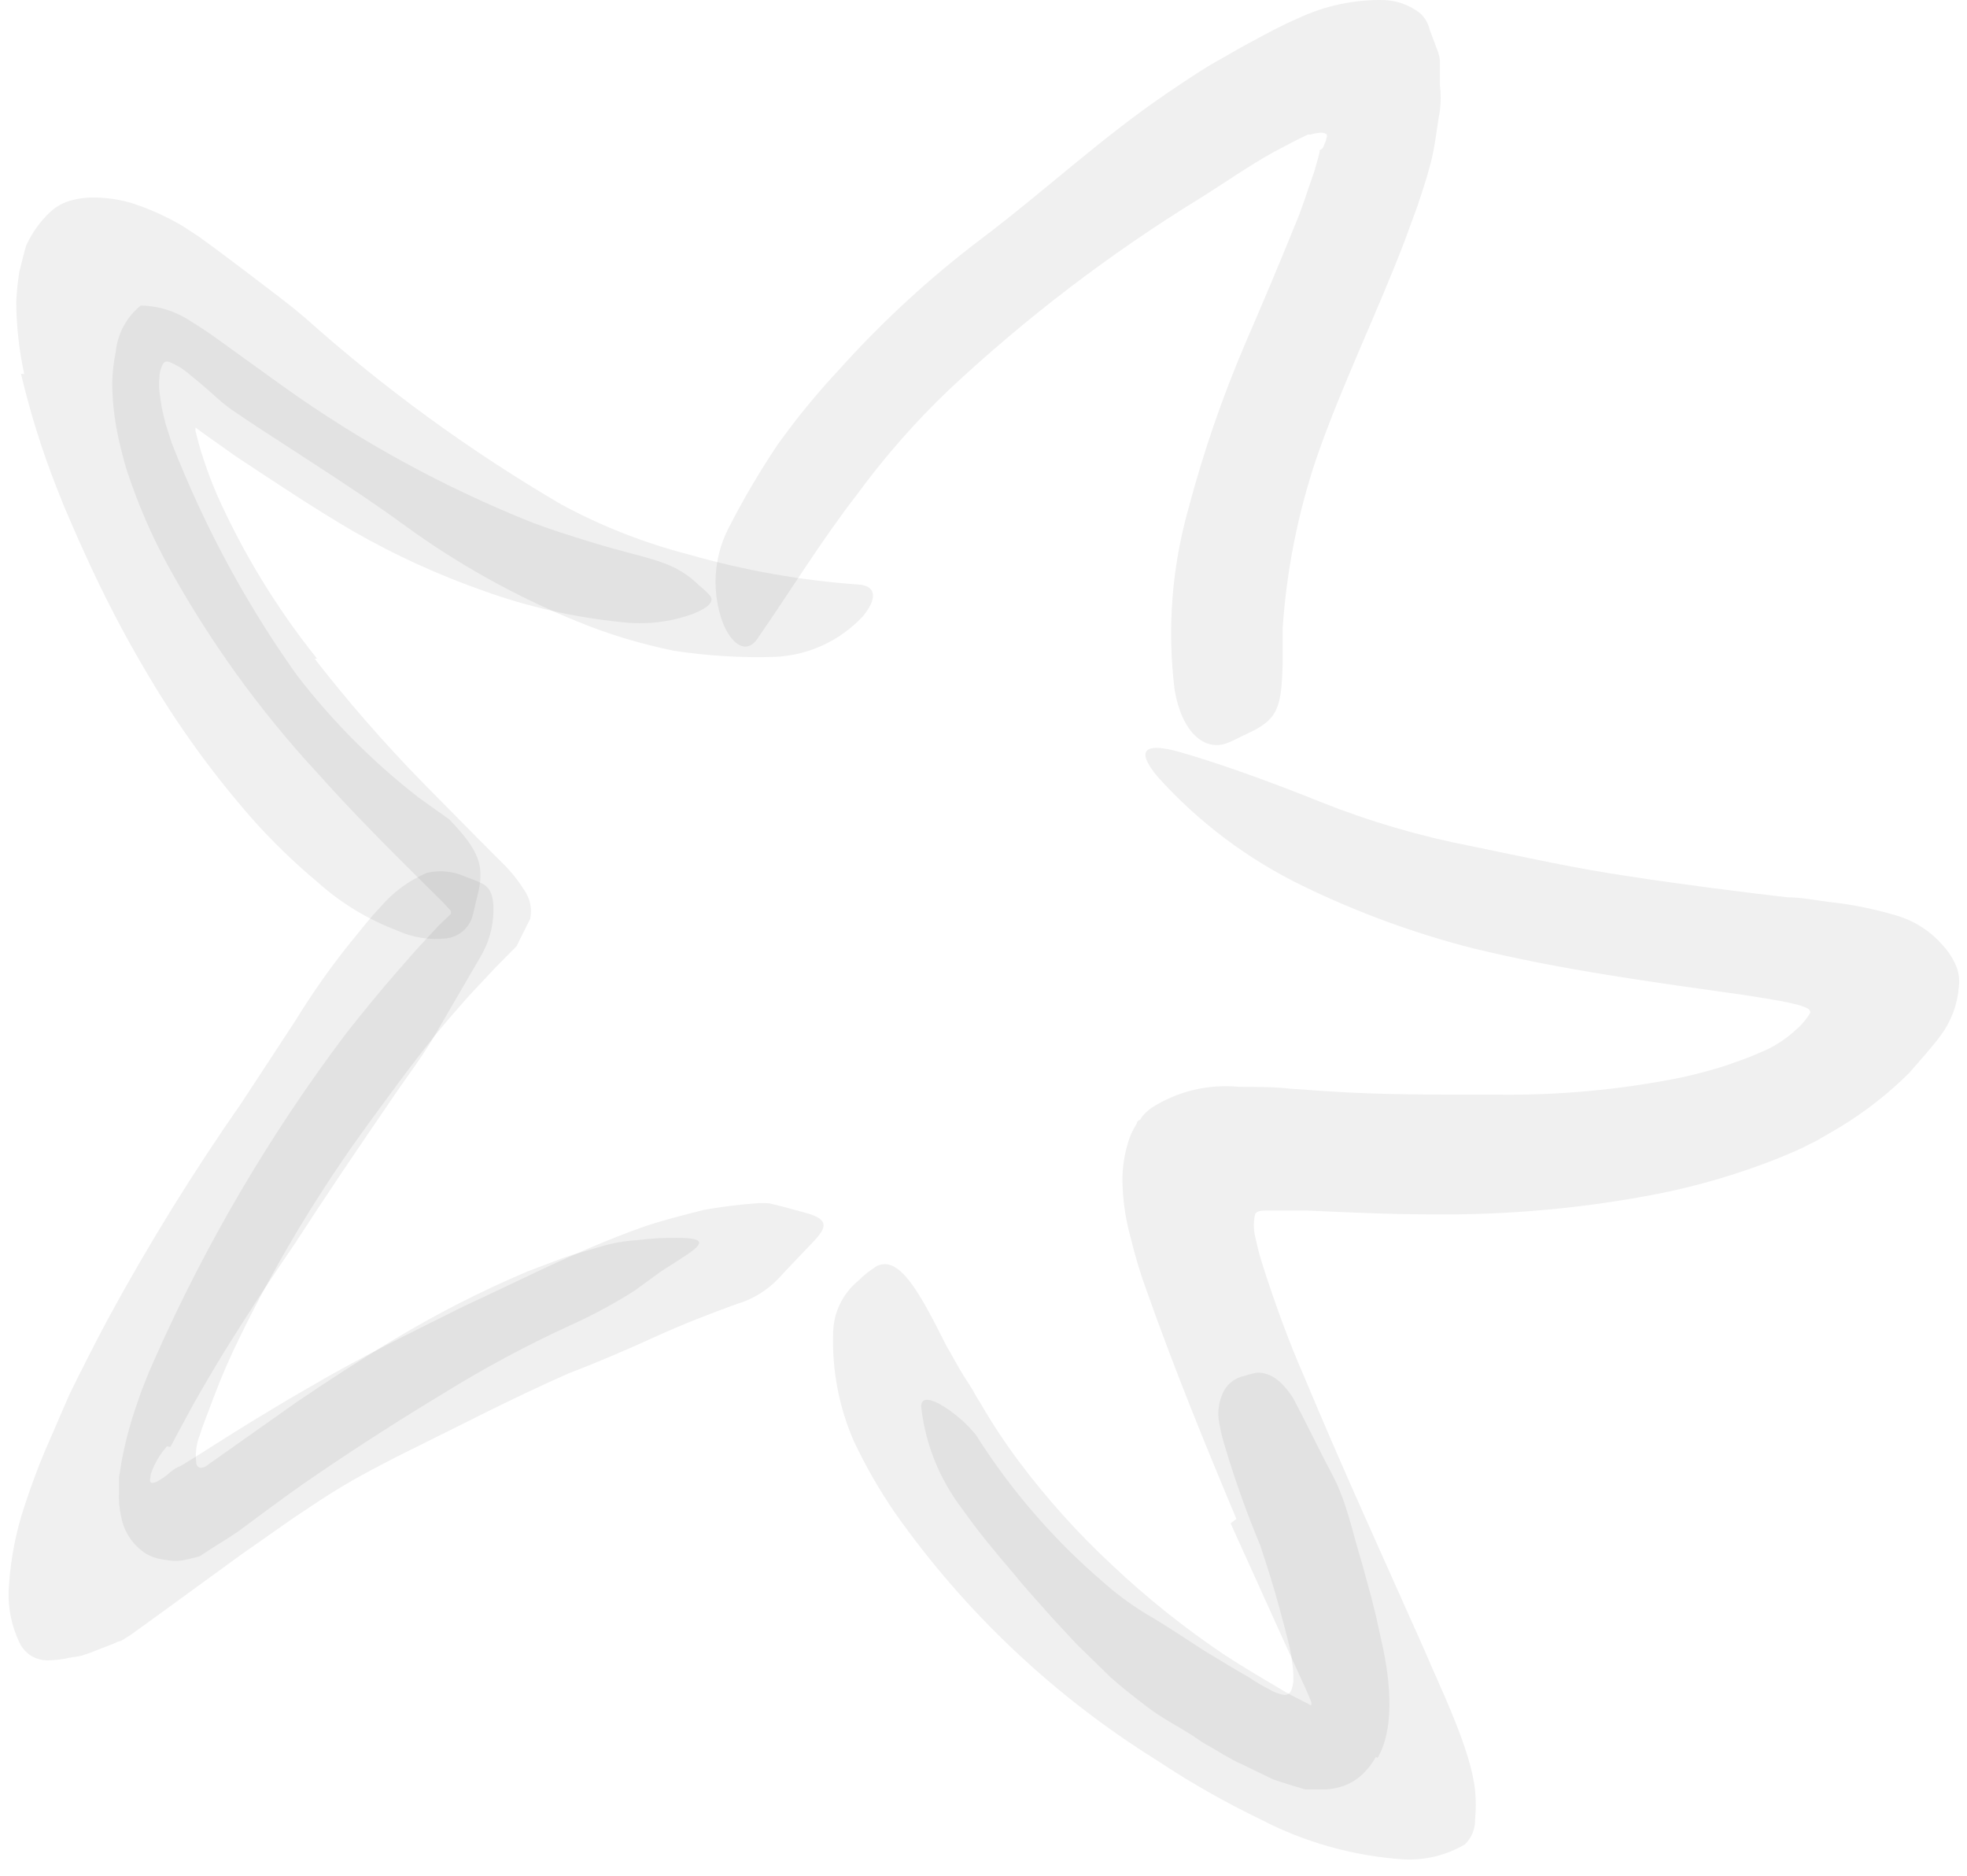 <svg width="108" height="103" viewBox="0 0 108 103" fill="none" xmlns="http://www.w3.org/2000/svg">
<path d="M75.544 96.45C75.357 96.789 75.121 97.099 74.844 97.37C74.557 97.65 74.216 97.87 73.842 98.015C73.508 98.143 73.156 98.217 72.799 98.234C72.415 98.234 72.03 98.234 71.66 98.234C71.069 98.056 70.493 97.891 69.903 97.685L68.118 96.821C67.542 96.574 66.911 96.148 66.458 95.901C66.005 95.654 65.799 95.503 65.483 95.283C64.646 94.748 63.767 94.309 62.985 93.705C62.203 93.101 61.613 92.648 60.968 92.072L59.114 90.26C58.524 89.615 57.92 88.997 57.358 88.352C56.795 87.707 56.205 87.076 55.669 86.403C54.681 85.25 53.707 84.083 52.828 82.834C51.605 81.237 50.832 79.341 50.591 77.344C50.509 76.74 50.934 76.74 51.552 77.056C52.329 77.497 53.018 78.079 53.583 78.772C55.492 81.795 57.842 84.515 60.556 86.842C61.4 87.594 62.32 88.257 63.301 88.819C63.795 89.107 64.262 89.423 64.742 89.725L66.115 90.617C66.924 91.111 67.858 91.674 68.558 92.072C68.914 92.314 69.285 92.534 69.669 92.731C69.9 92.876 70.156 92.979 70.424 93.032C70.613 93.09 70.815 92.995 70.891 92.813C70.953 92.649 70.995 92.479 71.014 92.305C71.027 91.923 70.999 91.542 70.932 91.166C70.932 90.795 70.548 89.382 70.246 88.27C69.944 87.158 69.573 85.964 69.189 84.825C68.454 83.066 67.813 81.27 67.267 79.444C67.132 79.027 67.026 78.6 66.952 78.168C66.822 77.543 66.915 76.893 67.213 76.329C67.456 75.914 67.866 75.624 68.338 75.532C68.567 75.455 68.8 75.396 69.038 75.354C69.82 75.354 70.411 75.862 70.987 76.727C71.715 78.099 72.36 79.472 73.156 80.968C73.952 82.464 74.254 84.125 74.775 85.799L75.297 87.707L75.544 88.695L75.846 90.068C76.422 92.579 76.519 94.995 75.64 96.505L75.544 96.45Z" fill="#020304" fill-opacity="0.06"/>
<path d="M17.279 36.167C19.114 38.526 21.08 40.78 23.168 42.919L26.38 46.172L27.532 47.325C28.011 47.784 28.43 48.3 28.782 48.863C29.106 49.32 29.225 49.892 29.111 50.441L28.356 51.951L27.162 53.159L26.407 53.968C25.982 54.408 25.57 54.861 25.158 55.341C23.415 57.304 21.864 59.459 20.313 61.572C17.563 65.325 15.155 69.316 13.121 73.5C12.613 74.543 12.146 75.6 11.748 76.671C11.35 77.741 11.117 78.29 10.966 78.798C10.768 79.304 10.706 79.853 10.787 80.39C10.911 80.706 11.254 80.569 11.446 80.39L12.091 79.937L16.209 77.027C17.98 75.82 19.778 74.653 21.603 73.555C23.968 72.128 26.431 70.871 28.974 69.794L30.936 69.053C31.595 68.82 32.309 68.641 32.94 68.449C33.618 68.243 34.319 68.118 35.027 68.078C35.727 67.989 36.434 67.947 37.14 67.955C38.897 67.955 38.636 68.312 37.346 69.121C37.031 69.341 36.646 69.561 36.221 69.849L34.848 70.851C33.706 71.576 32.513 72.218 31.279 72.772C28.88 73.875 26.551 75.126 24.307 76.519C22.001 77.91 19.736 79.361 17.513 80.871C16.278 81.708 15.729 82.106 13.121 84.041C12.585 84.425 12.064 84.714 11.542 85.057L11.144 85.318C11.046 85.4 10.928 85.457 10.801 85.482L10.17 85.633C9.817 85.712 9.452 85.712 9.099 85.633C8.723 85.598 8.359 85.486 8.029 85.304C7.312 84.849 6.816 84.119 6.656 83.286C6.554 82.836 6.512 82.375 6.532 81.914C6.532 81.639 6.532 81.406 6.532 81.118L6.67 80.267C6.883 79.113 7.19 77.979 7.589 76.876C7.781 76.272 7.891 76.067 8.029 75.696C8.166 75.325 8.317 75.023 8.454 74.694C11.27 68.319 14.811 62.29 19.009 56.727C19.942 55.547 20.889 54.38 21.878 53.255C22.372 52.692 22.866 52.116 23.374 51.58L24.115 50.784L24.403 50.51L24.65 50.276L24.76 50.167C24.76 50.167 24.76 50.071 24.76 50.029C24.76 49.988 24.472 49.7 24.321 49.535L22.18 47.408C20.56 45.802 18.954 44.141 17.417 42.425C14.214 38.96 11.449 35.116 9.181 30.978C8.314 29.375 7.589 27.698 7.013 25.968C6.862 25.529 6.752 25.076 6.629 24.596C6.483 24.008 6.368 23.412 6.285 22.812C6.204 22.211 6.162 21.606 6.162 21C6.175 20.437 6.24 19.877 6.354 19.325C6.451 18.325 6.945 17.405 7.727 16.773C8.706 16.789 9.66 17.09 10.472 17.637C11.46 18.227 12.476 19.01 13.478 19.723L15.578 21.233C19.809 24.257 24.39 26.759 29.221 28.686C30.264 29.084 31.293 29.4 32.35 29.729C34.299 30.333 35.589 30.58 36.468 30.923C37.179 31.177 37.826 31.585 38.362 32.118C38.588 32.297 38.799 32.494 38.993 32.708C39.227 33.023 38.911 33.353 38.06 33.696C36.792 34.16 35.433 34.315 34.093 34.149C31.516 33.888 28.981 33.312 26.544 32.433C24.085 31.571 21.71 30.487 19.448 29.194C17.225 27.904 15.07 26.449 12.983 25.076L11.432 23.978L10.732 23.471V23.649C10.829 24.033 10.925 24.418 11.048 24.816C11.296 25.612 11.585 26.396 11.913 27.163C13.354 30.38 15.199 33.401 17.403 36.153L17.279 36.167Z" fill="#020304" fill-opacity="0.06"/>
<path d="M72.62 8.141C72.672 8.05 72.714 7.953 72.744 7.853C72.788 7.772 72.816 7.683 72.826 7.592C72.868 7.52 72.868 7.431 72.826 7.359C72.715 7.293 72.583 7.268 72.456 7.29C72.284 7.306 72.114 7.338 71.948 7.386H71.811L71.22 7.674L69.957 8.333C68.585 9.088 67.212 10.062 65.84 10.913C60.926 13.937 56.328 17.445 52.114 21.386C50.265 23.151 48.575 25.075 47.063 27.137C45.073 29.704 43.399 32.449 41.573 35.084C40.997 35.907 40.201 35.441 39.693 34.206C39.074 32.535 39.168 30.684 39.954 29.086C40.775 27.473 41.691 25.91 42.699 24.406C43.734 22.962 44.862 21.586 46.075 20.288C48.447 17.646 51.067 15.237 53.899 13.096C57.289 10.543 60.501 7.537 64.111 5.094C65.112 4.421 66.128 3.721 67.171 3.159C67.693 2.857 68.214 2.555 68.763 2.266C69.573 1.827 70.41 1.374 71.248 1.017C72.718 0.32 74.329 -0.027 75.956 0.002C76.682 0.021 77.384 0.271 77.96 0.715C78.228 0.954 78.416 1.271 78.495 1.621L78.865 2.609C78.958 2.825 79.022 3.051 79.058 3.282V4.655C79.118 5.133 79.118 5.617 79.058 6.096C78.879 7.07 78.797 8.045 78.536 9.019C78.275 9.994 78.069 10.57 77.836 11.284L77.122 13.233C75.544 17.351 73.622 21.249 72.25 25.243C71.248 28.245 70.634 31.363 70.424 34.521C70.424 35.18 70.424 35.894 70.424 36.484C70.356 38.872 70.163 39.504 68.489 40.272C68.118 40.437 67.748 40.657 67.377 40.794C66.128 41.261 64.893 40.204 64.495 37.884C64.08 34.55 64.337 31.166 65.25 27.933C66.074 24.818 67.124 21.767 68.393 18.806C69.308 16.701 70.191 14.601 71.042 12.506C71.495 11.462 71.783 10.46 72.154 9.445L72.359 8.717L72.456 8.347V8.251L72.62 8.141Z" fill="#020304" fill-opacity="0.06"/>
<path d="M1.33 20.534C1.048 19.235 0.901 17.91 0.891 16.581C0.916 16.034 0.971 15.489 1.056 14.948C1.179 14.467 1.289 13.987 1.426 13.507C1.749 12.784 2.216 12.135 2.799 11.599C3.125 11.31 3.516 11.103 3.938 10.995C4.269 10.905 4.61 10.855 4.954 10.844C5.705 10.828 6.455 10.925 7.177 11.132C8.163 11.447 9.112 11.871 10.005 12.395L10.911 12.985L11.816 13.644L13.642 15.017L15.44 16.389C15.728 16.622 16.03 16.842 16.318 17.089L16.812 17.501C21.133 21.358 25.828 24.774 30.826 27.699C33.04 28.894 35.39 29.816 37.826 30.444C40.867 31.316 43.99 31.868 47.146 32.091C48.148 32.16 48.161 32.901 47.365 33.848C46.132 35.161 44.442 35.952 42.644 36.058C40.762 36.123 38.878 36.012 37.016 35.728C35.189 35.359 33.401 34.817 31.677 34.109C28.313 32.739 25.128 30.965 22.193 28.824C20.463 27.562 18.652 26.381 16.84 25.201L14.095 23.416L12.722 22.497L12.379 22.236L12.173 22.071C11.679 21.632 11.103 21.111 10.43 20.575C10.09 20.273 9.7 20.032 9.277 19.862C9.003 19.779 8.92 20.013 8.865 20.164C8.793 20.333 8.756 20.515 8.756 20.699C8.722 20.968 8.722 21.24 8.756 21.509C8.821 22.126 8.941 22.737 9.112 23.334C9.209 23.65 9.318 23.979 9.428 24.322L9.758 25.146L10.156 26.093C11.804 29.964 13.866 33.645 16.305 37.073C18.243 39.59 20.494 41.85 23.003 43.799L24.663 44.979C26.365 46.75 26.64 47.573 26.187 49.275C26.077 49.673 26.022 50.071 25.899 50.428C25.676 51.015 25.149 51.432 24.526 51.513C23.588 51.622 22.638 51.47 21.781 51.073C20.174 50.464 18.694 49.561 17.416 48.411C16.144 47.346 14.951 46.19 13.848 44.952C11.662 42.461 9.718 39.768 8.042 36.909C6.785 34.787 5.649 32.597 4.638 30.348C4.377 29.785 4.13 29.222 3.883 28.646L3.526 27.822L3.101 26.752C2.304 24.723 1.653 22.641 1.152 20.52L1.33 20.534Z" fill="#020304" fill-opacity="0.06"/>
<path d="M67.885 83.383C66.156 79.266 64.522 75.272 62.93 70.783C62.594 69.853 62.31 68.904 62.079 67.942C61.829 67.047 61.681 66.126 61.64 65.197C61.591 64.372 61.689 63.545 61.928 62.754C62.034 62.379 62.196 62.023 62.408 61.697C62.408 61.697 62.408 61.519 62.601 61.477C62.647 61.382 62.707 61.295 62.779 61.217C62.907 61.074 63.05 60.945 63.205 60.832C64.641 59.907 66.349 59.496 68.05 59.666C68.997 59.666 70.04 59.666 70.918 59.776L72.758 59.899C75.914 60.119 79.003 60.091 82.05 60.091C85.51 60.148 88.966 59.83 92.358 59.144C93.167 58.966 93.977 58.746 94.76 58.499L95.912 58.087L96.736 57.744C97.419 57.457 98.046 57.053 98.589 56.55C98.912 56.279 99.186 55.954 99.399 55.589C99.399 55.37 99.138 55.315 98.973 55.246C98.795 55.18 98.611 55.129 98.424 55.095C98.054 54.999 97.656 54.93 97.244 54.862L95.789 54.628C90.834 53.928 85.769 53.256 80.828 52.048C77.629 51.227 74.521 50.087 71.55 48.644C68.53 47.183 65.822 45.151 63.575 42.66C62.203 41.026 63.04 40.793 64.783 41.287C66.526 41.781 69.395 42.77 72.524 44.032C75.21 45.102 77.99 45.915 80.828 46.462C83.697 47.052 86.579 47.697 89.544 48.123C91.026 48.356 92.508 48.548 94.018 48.754L96.297 49.042L98.15 49.262C98.891 49.262 99.632 49.413 100.36 49.509C101.715 49.65 103.053 49.925 104.354 50.332C105.239 50.635 106.03 51.165 106.646 51.87C106.906 52.142 107.124 52.452 107.291 52.789C107.52 53.208 107.612 53.688 107.552 54.162C107.484 55.113 107.152 56.026 106.591 56.797C106.069 57.511 105.452 58.17 104.834 58.897C103.699 60.023 102.437 61.014 101.073 61.848L99.989 62.479C99.807 62.591 99.62 62.692 99.426 62.781L98.932 63.028C98.424 63.262 97.903 63.481 97.381 63.687C95.342 64.48 93.239 65.095 91.095 65.526C86.959 66.335 82.75 66.717 78.536 66.666C76.271 66.666 74.034 66.556 71.824 66.46C71.179 66.46 70.932 66.46 70.767 66.46H70.15H69.505C69.312 66.46 69.01 66.46 68.914 66.652C68.821 67.058 68.821 67.481 68.914 67.887L69.065 68.532L69.148 68.862L69.367 69.576C70.013 71.579 70.74 73.597 71.618 75.601C73.677 80.542 75.928 85.456 78.138 90.424C79.167 92.84 80.76 96.052 80.993 98.303C81.04 98.828 81.04 99.356 80.993 99.881C81.005 100.397 80.801 100.895 80.43 101.254C79.414 101.851 78.245 102.137 77.067 102.077C74.317 101.894 71.634 101.142 69.189 99.868C67.237 98.928 65.352 97.855 63.548 96.656C57.888 93.135 52.992 88.514 49.15 83.068C48.291 81.817 47.534 80.5 46.885 79.128C46.062 77.244 45.672 75.199 45.746 73.144C45.769 72.046 46.27 71.014 47.118 70.317C47.432 70.002 47.782 69.725 48.161 69.493C49.383 68.944 50.454 70.866 51.963 73.885C52.293 74.434 52.567 74.983 52.897 75.505L53.405 76.301C53.542 76.576 53.707 76.836 53.871 77.097C54.497 78.175 55.184 79.215 55.93 80.213C57.471 82.271 59.194 84.186 61.077 85.936C62.997 87.746 65.063 89.394 67.254 90.864C68.352 91.578 69.477 92.236 70.616 92.909C70.905 93.073 71.193 93.211 71.481 93.362L71.893 93.568C71.893 93.568 71.975 93.664 72.003 93.568C72.003 93.568 72.003 93.568 72.003 93.444L71.687 92.703L70.314 89.697L67.569 83.63L67.885 83.383Z" fill="#020304" fill-opacity="0.06"/>
<path d="M9.167 79.402C8.767 79.847 8.463 80.371 8.275 80.94C8.275 81.077 8.193 81.31 8.275 81.379C8.358 81.448 8.577 81.379 8.783 81.242C8.921 81.158 9.054 81.066 9.181 80.967C9.369 80.787 9.582 80.634 9.813 80.514C9.716 80.651 11.624 79.402 12.86 78.634C14.095 77.865 15.605 76.945 16.977 76.163C19.722 74.544 22.619 73.13 25.487 71.702C28.081 70.508 30.634 69.204 33.311 68.12C34.175 67.777 35.026 67.434 35.919 67.159C36.811 66.885 37.73 66.651 38.664 66.418C39.604 66.25 40.552 66.131 41.505 66.061C41.747 66.041 41.99 66.041 42.232 66.061L42.973 66.24L44.428 66.638C45.609 67.022 45.348 67.475 44.428 68.408C43.975 68.889 43.358 69.52 42.726 70.206C42.108 70.851 41.332 71.324 40.475 71.579C38.952 72.128 37.442 72.718 35.905 73.418C34.367 74.118 32.803 74.791 31.224 75.394C28.095 76.767 24.952 78.414 21.74 79.993C20.793 80.487 19.832 80.981 18.885 81.544C17.938 82.106 17.046 82.71 16.14 83.314L13.258 85.332L8.715 88.64L7.177 89.751L6.628 90.094C6.477 90.094 6.326 90.204 6.175 90.259L5.283 90.602C5.01 90.719 4.73 90.819 4.446 90.904L3.773 91.014C3.377 91.105 2.972 91.15 2.566 91.151C2.303 91.145 2.045 91.079 1.811 90.959C1.525 90.802 1.288 90.569 1.124 90.287C0.616 89.277 0.397 88.146 0.493 87.02C0.591 85.558 0.872 84.115 1.33 82.724C1.673 81.681 2.058 80.61 2.511 79.553L3.815 76.547C4.487 75.175 5.187 73.802 5.915 72.43C8.143 68.329 10.6 64.356 13.271 60.53L16.222 56.028C17.163 54.493 18.204 53.021 19.338 51.622C19.846 51.018 20.313 50.387 20.875 49.81C21.57 48.986 22.45 48.337 23.442 47.916C24.166 47.75 24.925 47.832 25.597 48.149C25.917 48.254 26.229 48.382 26.53 48.534C26.969 48.794 27.107 49.289 27.093 49.989C27.085 50.883 26.839 51.76 26.379 52.528L24.032 56.563C23.264 57.936 22.317 59.13 21.452 60.42C19.695 62.987 17.924 65.594 16.209 68.244C14.882 70.174 13.596 72.142 12.352 74.145C11.734 75.147 11.144 76.163 10.568 77.179L9.73 78.73L9.36 79.43L9.167 79.402Z" fill="#020304" fill-opacity="0.06"/>
</svg>

